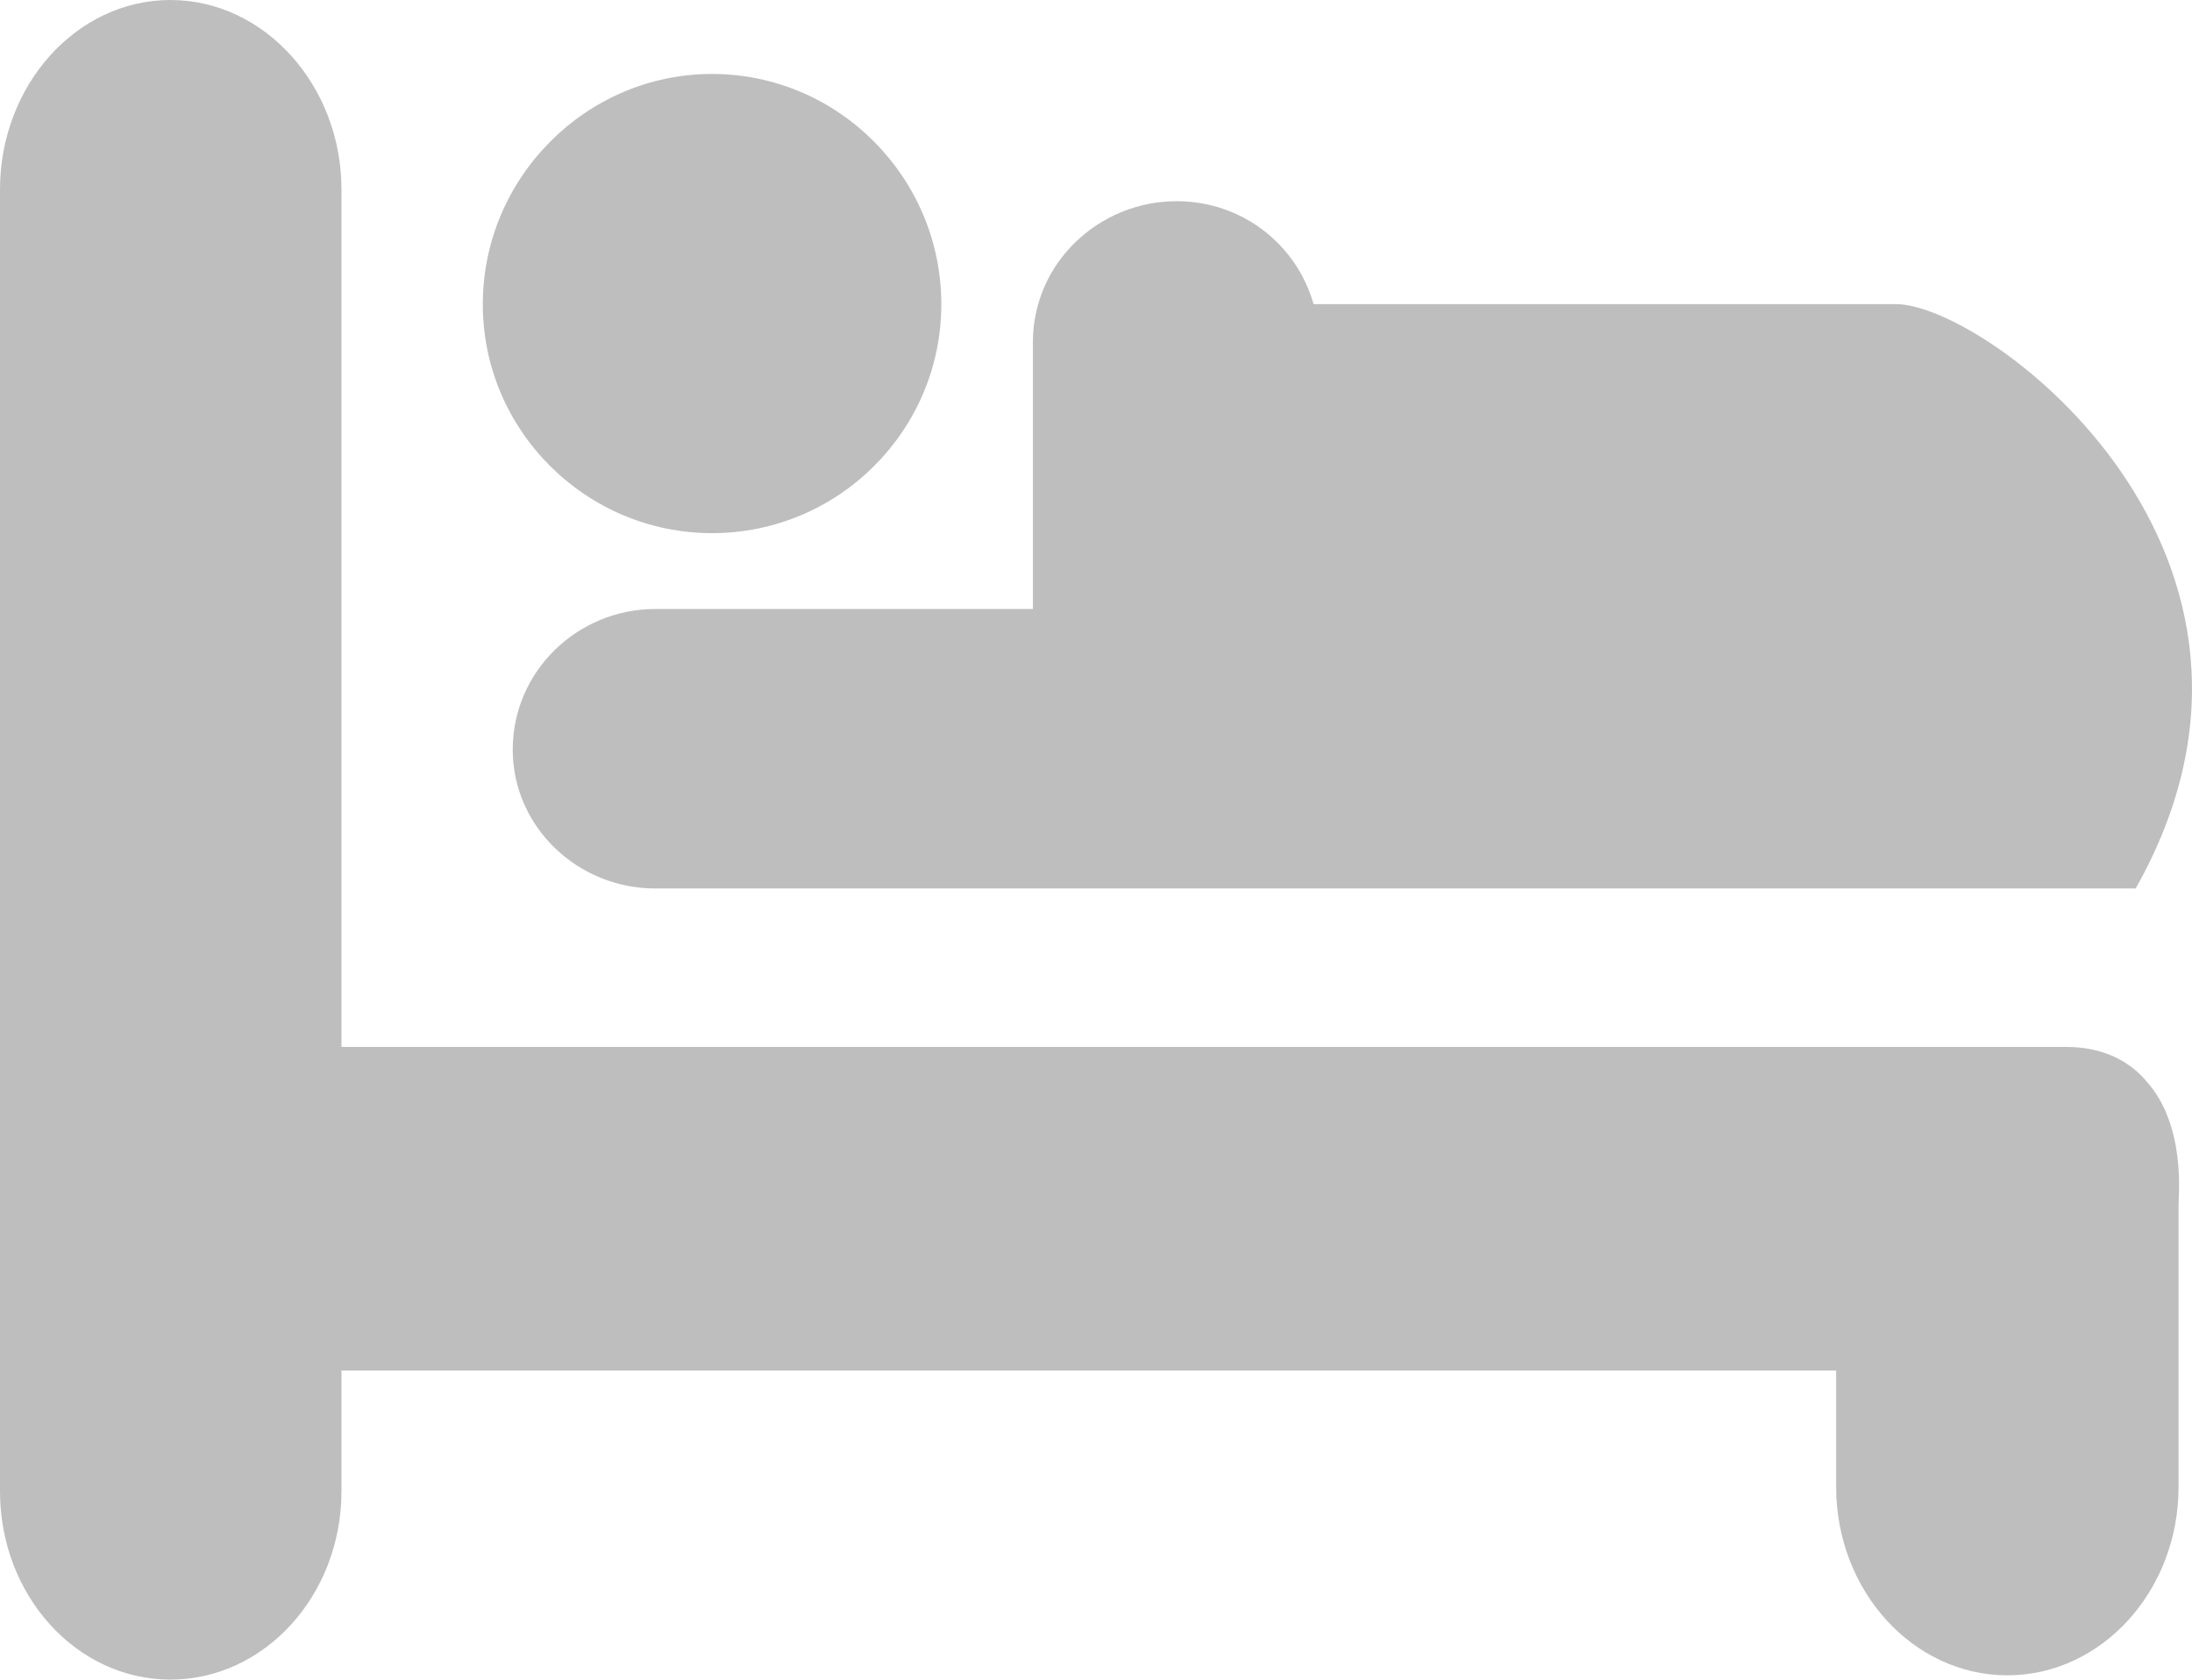 <svg xmlns="http://www.w3.org/2000/svg" width="23" height="17.623" viewBox="0 0 23 17.623"><path fill="#BEBEBE" d="M22.521 11.344c-.201-.238-.494-.359-.839-.359h-18.099v-8.997c0-1.09-.807-1.988-1.795-1.988s-1.788.898-1.788 1.988v13.658c0 1.092.8 1.977 1.788 1.977s1.795-.885 1.795-1.977v-1.266h15.683v1.221c0 1.092.809 1.977 1.797 1.977s1.796-.885 1.796-1.977v-2.963c-.001-.089.079-.833-.338-1.294m-17.141-3.479c0 .815.685 1.457 1.493 1.457h15.536c1.977-3.504-1.562-6.131-2.514-6.131h-6.112c-.179-.629-.752-1.08-1.437-1.08-.81 0-1.498.639-1.508 1.461v2.818h-3.965c-.814.001-1.493.653-1.493 1.475m2.091-2.271c1.328 0 2.406-1.078 2.406-2.402 0-1.326-1.078-2.416-2.406-2.416-1.322 0-2.405 1.09-2.405 2.416-.001 1.324 1.082 2.402 2.405 2.402"/></svg>